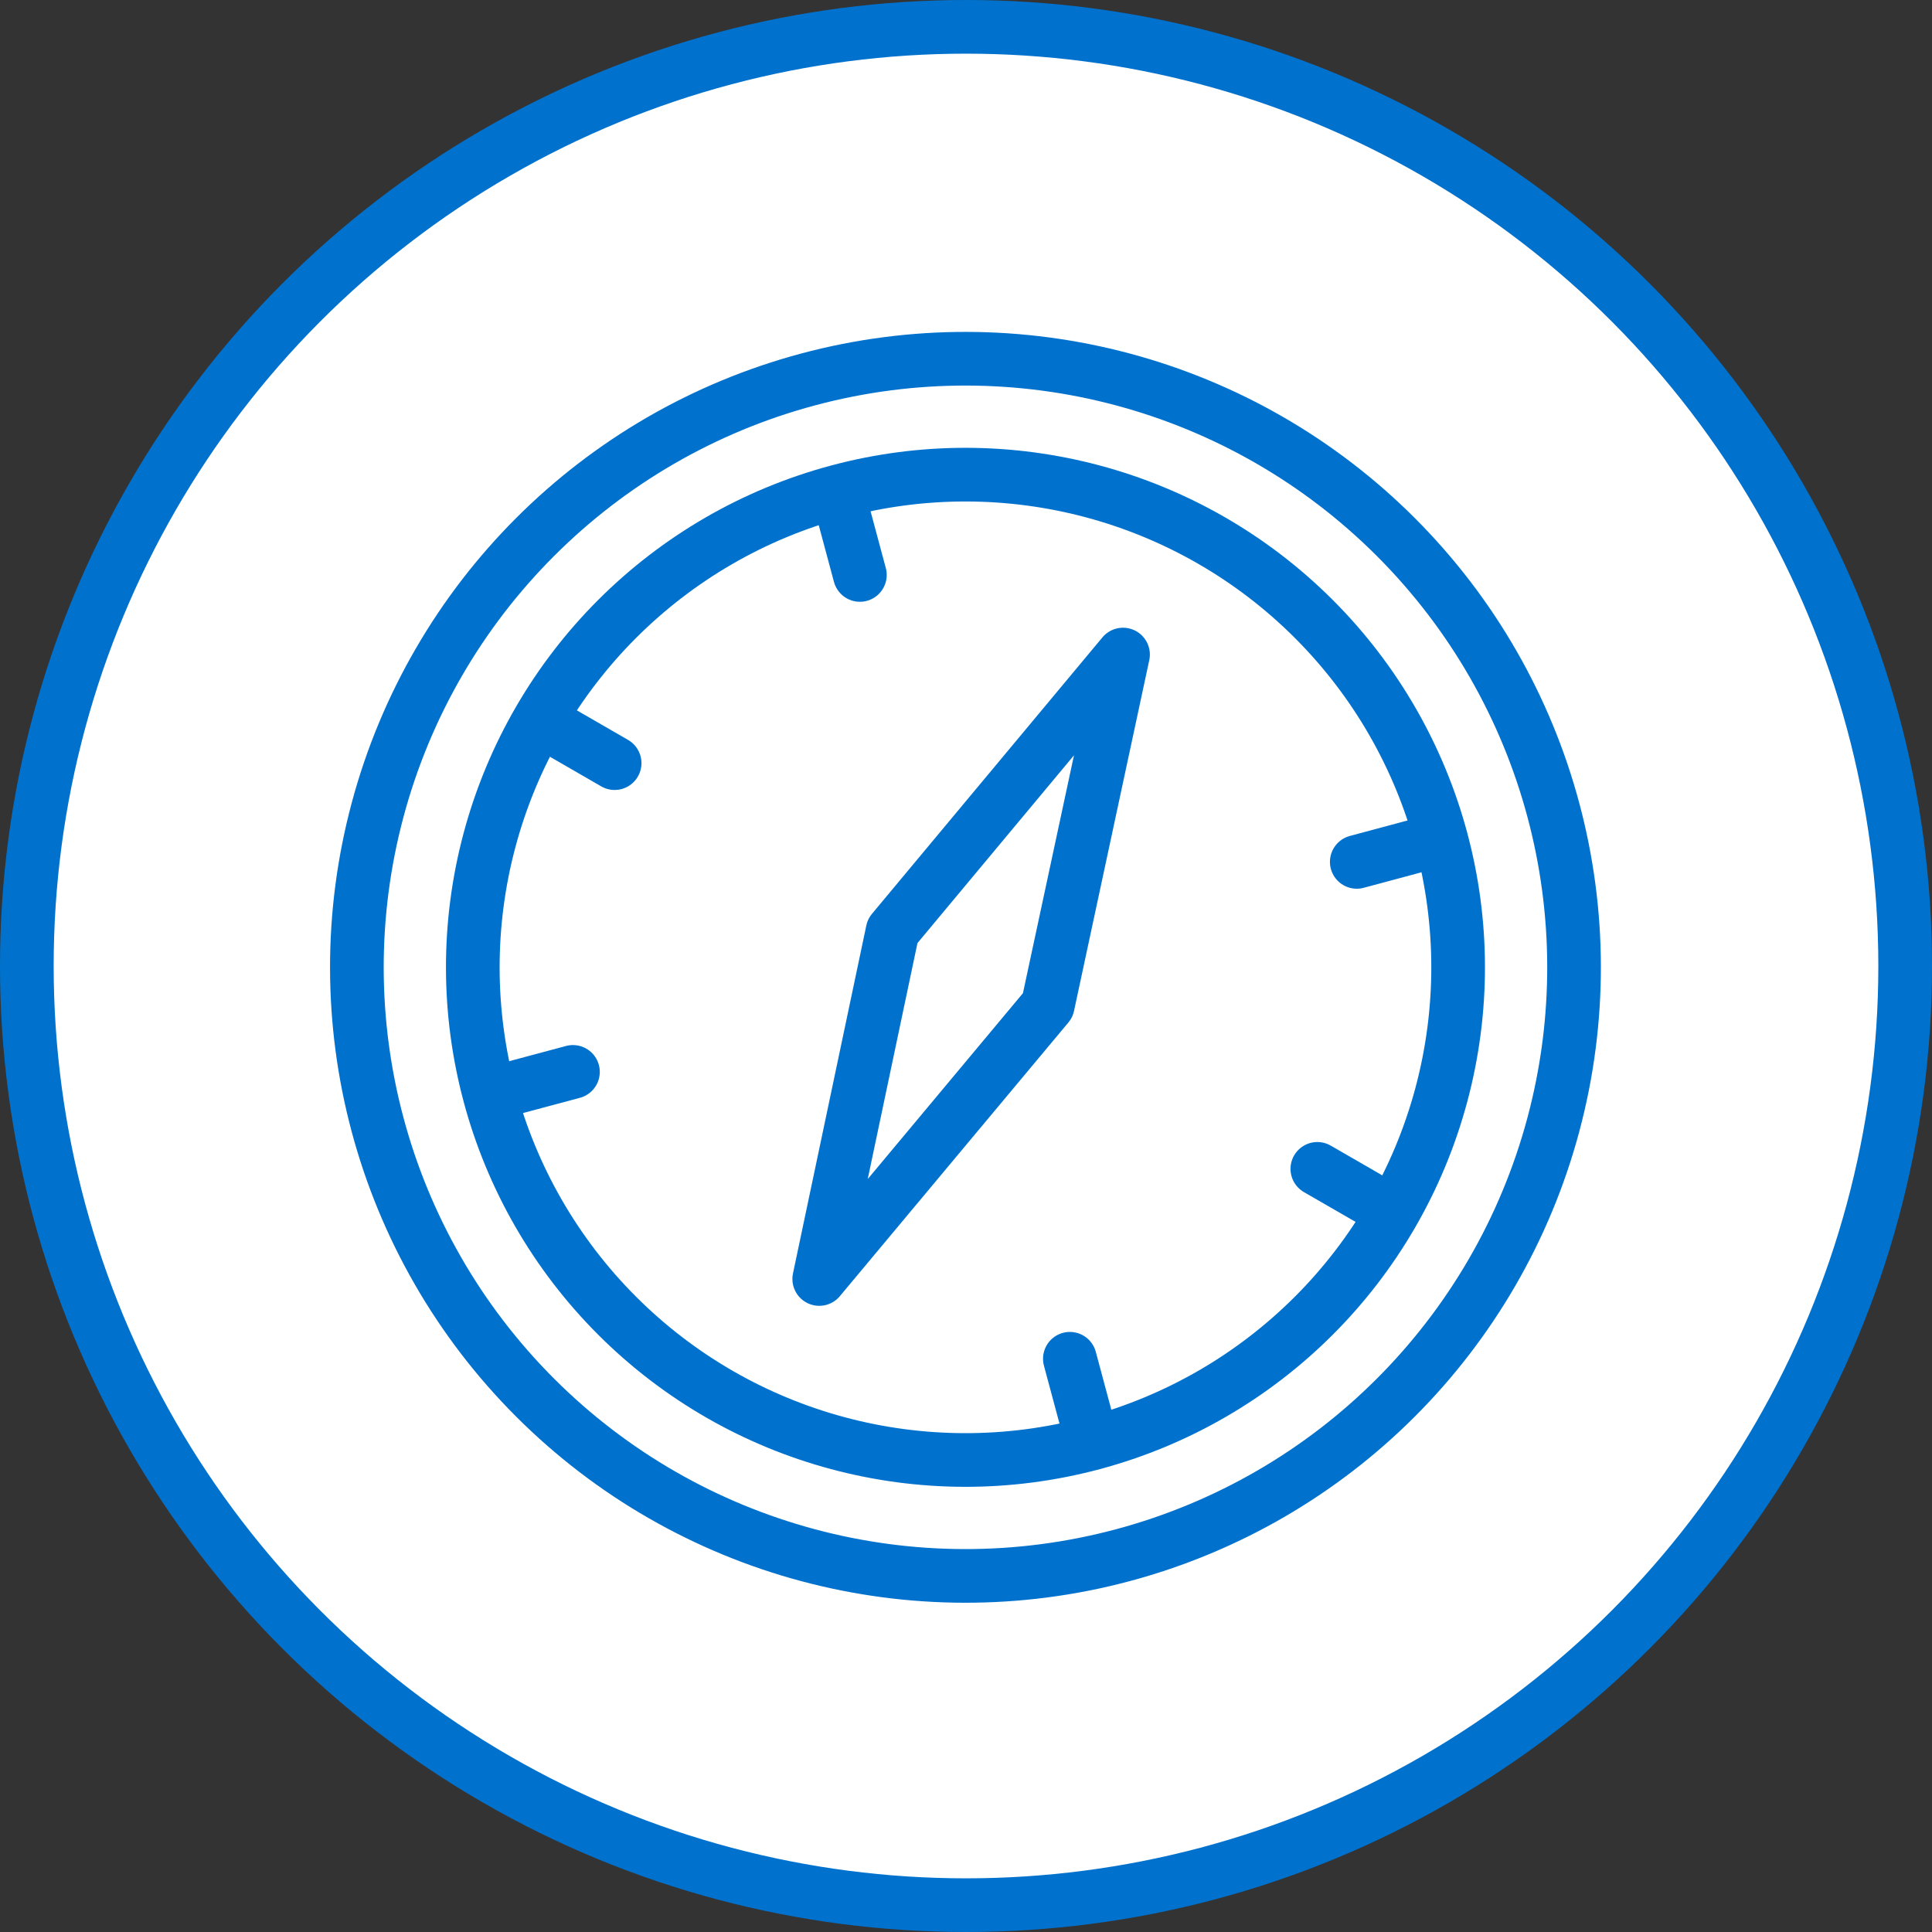 <svg width="54" height="54" xmlns="http://www.w3.org/2000/svg"><rect width="100%" height="100%" fill="#333333" stroke="none"/><g stroke="#0072CE" stroke-width="1.5" fill="none" fill-rule="evenodd"><circle fill="#FFF" fill-rule="nonzero" cx="27" cy="27" r="26.25"/><circle stroke-linecap="round" stroke-linejoin="round" transform="rotate(-45 26.985 27.037)" cx="26.985" cy="27.037" r="13.77"/><circle stroke-linecap="round" stroke-linejoin="round" transform="rotate(-45 26.985 27.037)" cx="26.985" cy="27.037" r="17.01"/><path stroke-linecap="round" stroke-linejoin="round" d="M23.614 14.506l.42 1.564m5.869 21.908l.42 1.564m9.164-15.872l-1.565.42m-21.908 5.87l-1.564.419m1.326-9.859l1.403.81M36.82 32.67l1.404.81m-13.276-7.458l6.441-7.727-2.103 9.803-6.388 7.65z"/></g></svg>